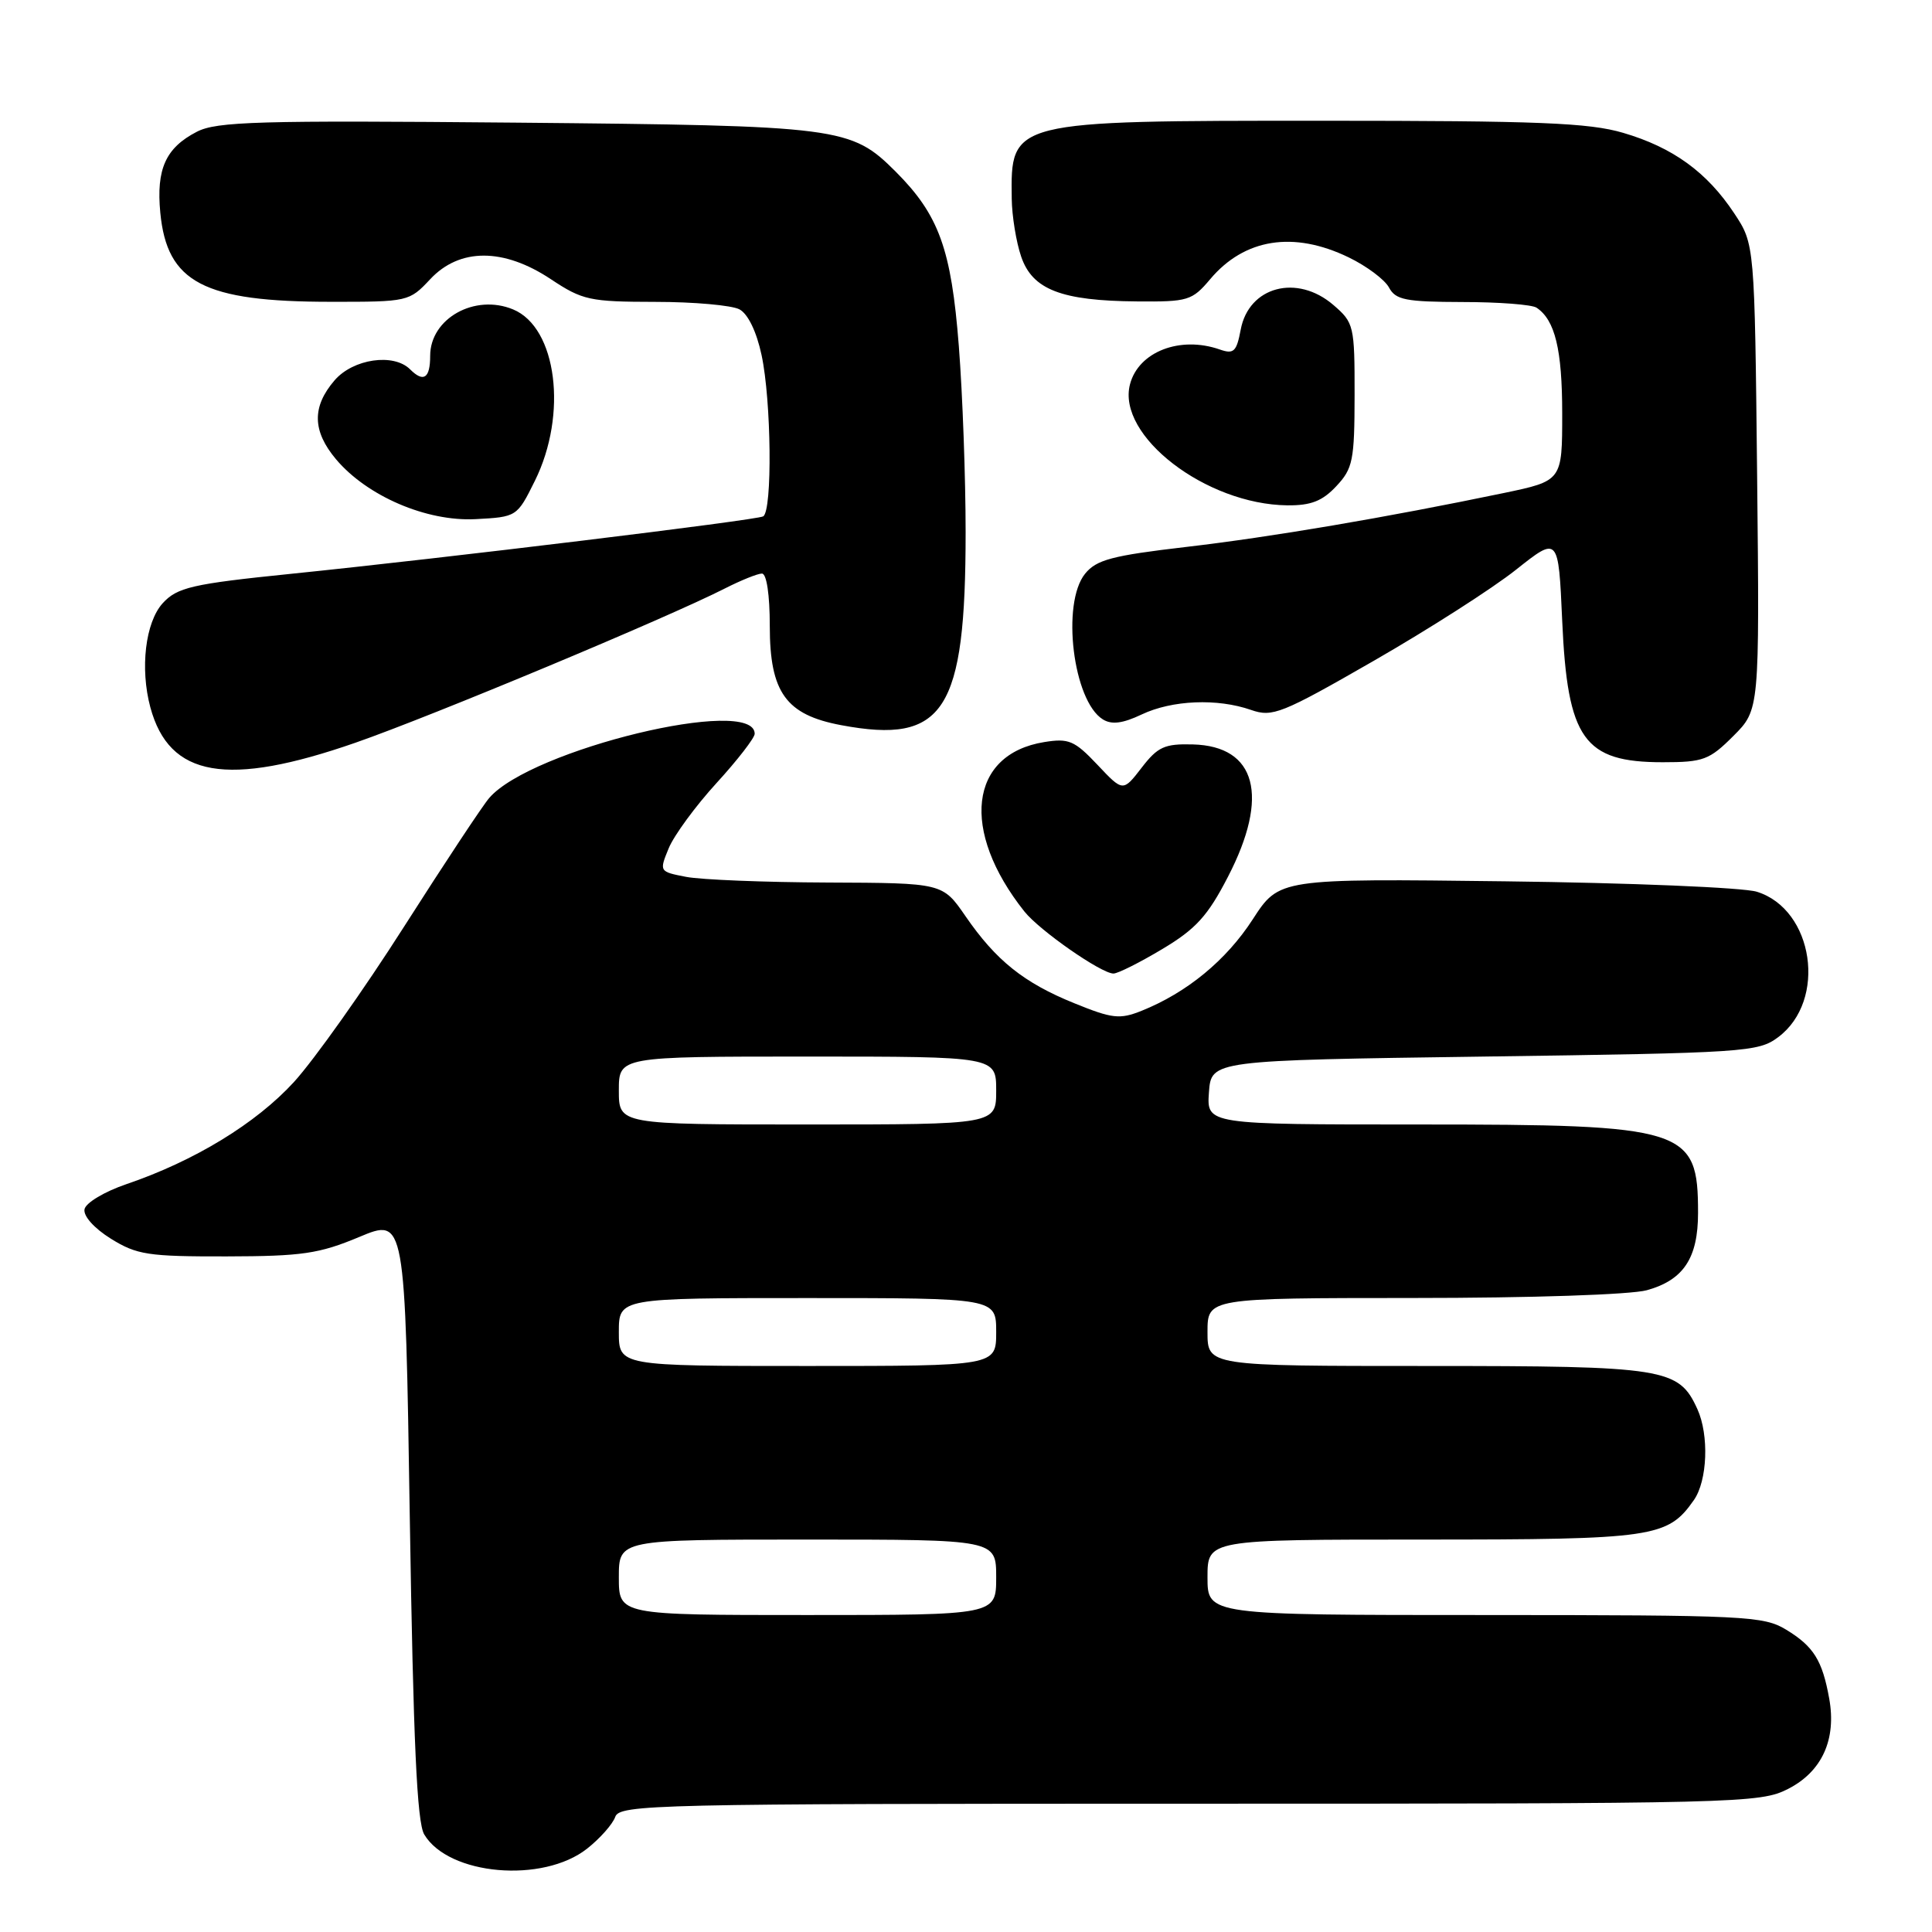 <?xml version="1.0" encoding="UTF-8" standalone="no"?>
<!DOCTYPE svg PUBLIC "-//W3C//DTD SVG 1.1//EN" "http://www.w3.org/Graphics/SVG/1.1/DTD/svg11.dtd" >
<svg xmlns="http://www.w3.org/2000/svg" xmlns:xlink="http://www.w3.org/1999/xlink" version="1.1" viewBox="0 0 256 256">
 <g >
 <path fill="currentColor"
d=" M 77.80 244.95 C 79.51 243.60 81.18 241.71 81.52 240.75 C 82.10 239.10 86.63 239.00 157.61 239.00 C 230.65 239.00 233.20 238.94 236.93 237.04 C 241.42 234.75 243.36 230.49 242.38 225.07 C 241.47 220.01 240.32 218.16 236.69 215.95 C 233.68 214.12 231.38 214.01 196.75 214.00 C 160.00 214.00 160.00 214.00 160.00 209.00 C 160.00 204.00 160.00 204.00 188.55 204.00 C 219.14 204.00 220.97 203.73 224.44 198.78 C 226.25 196.20 226.48 190.16 224.91 186.71 C 222.44 181.28 220.69 181.00 189.10 181.00 C 160.00 181.00 160.00 181.00 160.00 176.50 C 160.00 172.00 160.00 172.00 187.25 171.99 C 202.92 171.99 216.08 171.55 218.22 170.96 C 223.08 169.61 225.00 166.70 225.00 160.71 C 225.00 149.49 223.46 149.00 187.97 149.00 C 159.89 149.00 159.89 149.00 160.19 144.75 C 160.50 140.50 160.50 140.50 196.68 140.00 C 231.28 139.52 232.98 139.41 235.62 137.43 C 242.12 132.58 240.34 120.50 232.79 118.16 C 230.98 117.60 216.00 116.98 199.50 116.78 C 169.50 116.41 169.50 116.41 166.00 121.81 C 162.48 127.25 157.27 131.53 151.26 133.94 C 148.38 135.09 147.38 134.98 142.39 132.95 C 135.66 130.23 131.97 127.27 127.92 121.38 C 124.90 117.00 124.90 117.00 109.70 116.94 C 101.34 116.91 92.89 116.57 90.92 116.19 C 87.35 115.50 87.34 115.48 88.61 112.39 C 89.32 110.68 92.17 106.79 94.95 103.75 C 97.73 100.71 100.00 97.77 100.00 97.23 C 100.00 92.14 70.36 99.31 64.83 105.73 C 63.98 106.70 58.91 114.37 53.55 122.77 C 48.20 131.17 41.63 140.43 38.96 143.36 C 33.92 148.87 25.76 153.84 16.74 156.91 C 13.86 157.89 11.36 159.38 11.20 160.23 C 11.02 161.13 12.48 162.76 14.70 164.14 C 18.13 166.27 19.63 166.50 30.00 166.48 C 40.03 166.46 42.28 166.13 47.59 163.91 C 53.68 161.36 53.68 161.36 54.30 201.13 C 54.77 230.85 55.25 241.45 56.21 243.07 C 59.44 248.50 71.94 249.58 77.80 244.95 Z  M 154.02 125.75 C 158.47 123.09 160.04 121.36 162.72 116.16 C 168.24 105.49 166.48 98.86 158.06 98.64 C 154.31 98.54 153.41 98.95 151.27 101.73 C 148.80 104.93 148.80 104.93 145.41 101.33 C 142.38 98.13 141.62 97.80 138.36 98.33 C 128.41 99.94 127.22 110.06 135.74 120.78 C 137.75 123.30 145.91 128.99 147.54 129.00 C 148.12 129.00 151.03 127.54 154.02 125.75 Z  M 47.11 98.41 C 57.22 94.89 88.46 81.85 96.06 77.97 C 98.19 76.89 100.39 76.00 100.96 76.00 C 101.58 76.00 102.00 78.80 102.00 82.94 C 102.00 91.76 104.14 94.72 111.47 96.09 C 125.13 98.65 127.95 94.27 127.95 70.50 C 127.95 63.35 127.55 52.26 127.05 45.86 C 126.05 33.00 124.42 28.49 118.69 22.75 C 112.75 16.82 111.43 16.65 68.30 16.25 C 34.23 15.94 28.71 16.10 26.08 17.46 C 21.95 19.59 20.69 22.40 21.24 28.18 C 22.13 37.45 26.98 39.99 43.85 39.99 C 54.06 40.00 54.23 39.96 57.00 37.00 C 60.90 32.83 66.73 32.83 73.00 37.00 C 77.19 39.78 78.14 39.99 86.82 40.00 C 91.94 40.00 96.96 40.45 97.98 40.99 C 99.11 41.59 100.25 43.95 100.91 47.04 C 102.21 53.09 102.36 67.66 101.13 68.42 C 100.32 68.92 58.90 73.96 38.50 76.04 C 25.46 77.37 23.47 77.83 21.55 79.94 C 19.26 82.48 18.54 88.57 19.92 93.72 C 22.43 103.01 30.10 104.33 47.11 98.41 Z  M 229.68 97.52 C 233.15 94.05 233.15 94.05 232.83 63.20 C 232.50 32.35 232.50 32.35 229.79 28.26 C 226.18 22.81 221.66 19.53 215.07 17.60 C 210.56 16.27 203.80 16.00 175.27 16.00 C 133.80 16.00 133.92 15.97 134.06 26.33 C 134.09 28.62 134.65 32.08 135.31 34.00 C 136.80 38.38 140.64 39.86 150.66 39.94 C 157.42 40.00 157.96 39.83 160.35 37.00 C 164.89 31.60 171.41 30.57 178.70 34.10 C 181.08 35.25 183.49 37.05 184.05 38.10 C 184.93 39.74 186.25 40.00 193.79 40.02 C 198.58 40.02 203.00 40.36 203.60 40.77 C 206.05 42.40 207.00 46.31 207.00 54.79 C 207.00 63.71 207.00 63.71 199.25 65.33 C 183.68 68.57 168.40 71.17 157.11 72.48 C 147.36 73.62 145.28 74.17 143.78 76.02 C 140.61 79.94 142.18 92.87 146.13 95.32 C 147.30 96.05 148.75 95.87 151.28 94.67 C 155.31 92.76 161.30 92.51 165.77 94.07 C 168.61 95.06 169.80 94.59 182.05 87.55 C 189.32 83.37 197.79 77.95 200.88 75.49 C 206.50 71.03 206.50 71.03 207.00 82.26 C 207.70 97.96 209.86 101.00 220.32 101.00 C 225.70 101.00 226.50 100.70 229.68 97.52 Z  M 70.87 63.72 C 75.25 54.89 73.79 43.40 67.99 41.00 C 62.91 38.89 57.00 42.20 57.00 47.15 C 57.00 50.14 56.12 50.72 54.34 48.94 C 52.16 46.76 46.79 47.54 44.33 50.40 C 41.32 53.90 41.38 57.11 44.52 60.85 C 48.64 65.74 56.51 69.12 63.00 68.79 C 68.48 68.50 68.51 68.48 70.87 63.72 Z  M 177.06 64.43 C 179.26 62.09 179.48 61.02 179.49 52.35 C 179.50 43.16 179.40 42.75 176.69 40.42 C 171.87 36.26 165.47 37.96 164.40 43.68 C 163.85 46.60 163.48 46.96 161.63 46.31 C 156.37 44.47 150.86 46.60 149.73 50.92 C 147.95 57.73 159.79 66.84 170.58 66.96 C 173.69 66.99 175.22 66.40 177.06 64.43 Z  M 82.00 209.00 C 82.00 204.00 82.00 204.00 107.00 204.00 C 132.00 204.00 132.00 204.00 132.00 209.00 C 132.00 214.00 132.00 214.00 107.00 214.00 C 82.00 214.00 82.00 214.00 82.00 209.00 Z  M 82.00 176.50 C 82.00 172.00 82.00 172.00 107.00 172.00 C 132.00 172.00 132.00 172.00 132.00 176.50 C 132.00 181.00 132.00 181.00 107.00 181.00 C 82.00 181.00 82.00 181.00 82.00 176.50 Z  M 82.00 144.50 C 82.00 140.00 82.00 140.00 107.00 140.00 C 132.00 140.00 132.00 140.00 132.00 144.50 C 132.00 149.00 132.00 149.00 107.00 149.00 C 82.00 149.00 82.00 149.00 82.00 144.50 Z "/>
</g>
</svg>
